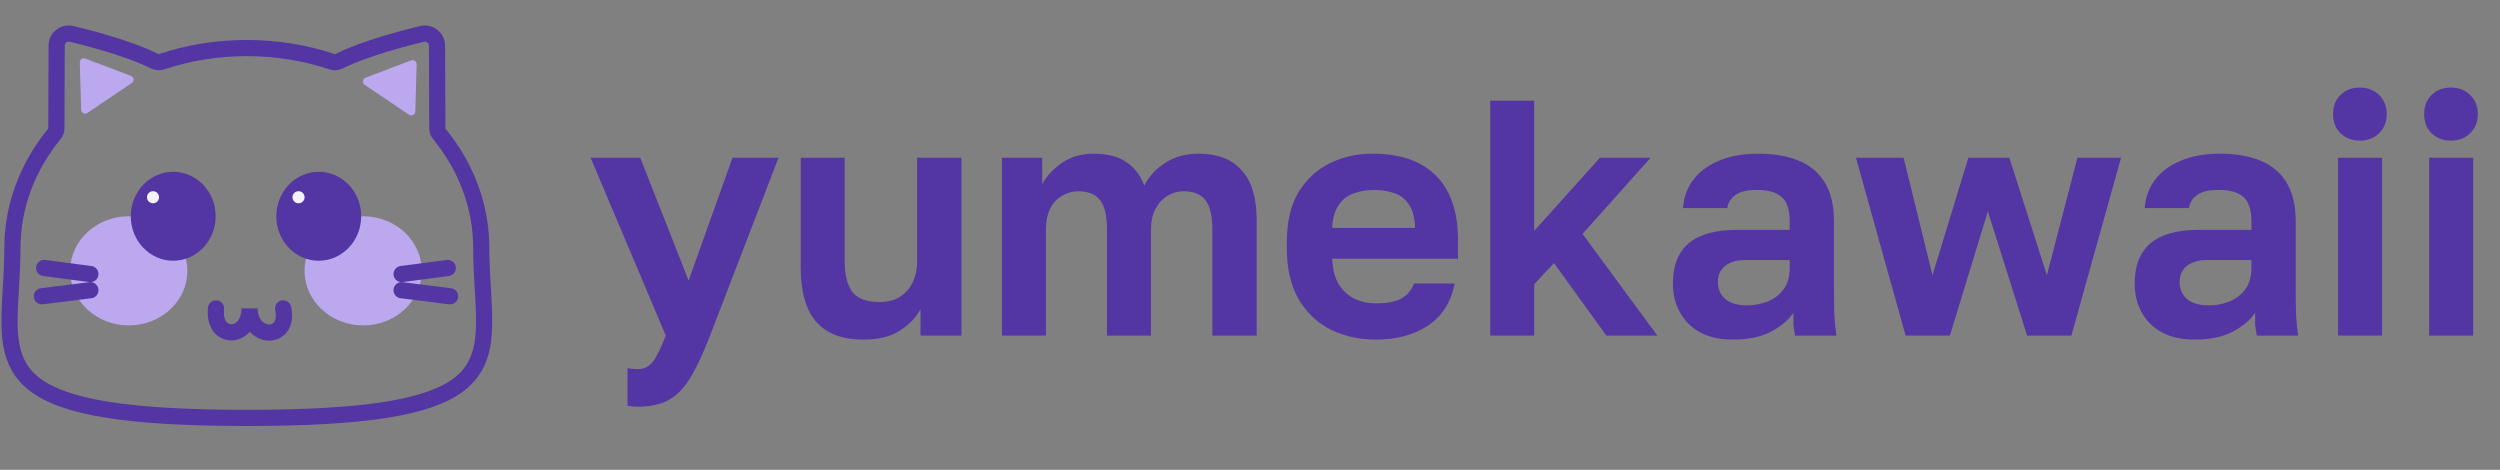 <svg width="149" height="28" viewBox="0 0 149 28" fill="none" xmlns="http://www.w3.org/2000/svg">
<rect x="0" y="0" width="149" height="28" fill="#808080" stroke="none"/>
<path d="M19.79 3.678C18.216 3.153 16.503 2.864 14.711 2.864C12.92 2.864 11.207 3.152 9.633 3.676C9.495 3.722 9.337 3.711 9.207 3.646C7.499 2.784 4.612 2.103 4.345 2.041C4.33 2.038 4.318 2.034 4.303 2.03C3.844 1.894 3.378 2.237 3.376 2.721L3.358 7.663C3.357 7.776 3.317 7.885 3.245 7.972C1.666 9.904 0.739 12.254 0.739 14.789C0.739 15.662 0.69 16.482 0.645 17.247C0.347 22.249 0.19 24.908 14.711 24.908C29.233 24.908 29.075 22.25 28.778 17.248L28.778 17.248C28.732 16.483 28.683 15.663 28.683 14.79C28.683 12.255 27.757 9.905 26.177 7.974C26.106 7.886 26.065 7.777 26.065 7.664L26.046 2.722C26.044 2.238 25.579 1.895 25.119 2.031C25.105 2.036 25.092 2.039 25.077 2.043C24.81 2.105 21.923 2.785 20.215 3.647C20.086 3.712 19.927 3.723 19.79 3.678Z" stroke="#5335A3" stroke-width="0.964" stroke-linejoin="round"/>
<ellipse cx="7.674" cy="16.142" rx="3.493" ry="3.252" fill="#BBA8EE"/>
<ellipse cx="10.324" cy="12.889" rx="2.529" ry="2.65" fill="#5335A3"/>
<circle cx="9.12" cy="11.756" r="0.361" fill="#F5F1FF"/>
<ellipse cx="21.646" cy="16.142" rx="3.493" ry="3.252" fill="#BBA8EE"/>
<ellipse cx="18.997" cy="12.889" rx="2.529" ry="2.65" fill="#5335A3"/>
<circle cx="17.792" cy="11.756" r="0.361" fill="#F5F1FF"/>
<path d="M4.756 3.723C4.751 3.552 4.922 3.43 5.082 3.491L7.804 4.523C7.987 4.592 8.015 4.839 7.853 4.948L5.211 6.732C5.053 6.838 4.84 6.729 4.835 6.539L4.756 3.723Z" fill="#BBA8EE"/>
<path d="M24.832 3.83C24.837 3.659 24.666 3.537 24.506 3.598L21.784 4.63C21.601 4.7 21.572 4.946 21.734 5.055L24.377 6.839C24.535 6.945 24.747 6.836 24.753 6.646L24.832 3.83Z" fill="#BBA8EE"/>
<path d="M12.875 18.381C12.873 18.413 12.87 18.444 12.868 18.475C12.741 20.311 14.876 20.222 14.876 18.381V18.381V18.381C14.876 20.218 17.176 20.331 16.899 18.515C16.893 18.471 16.885 18.426 16.877 18.381" stroke="#5335A3" stroke-width="0.964" stroke-linecap="round"/>
<path d="M5.386 16.333L2.633 15.972M5.386 17.297L2.495 17.658" stroke="#5335A3" stroke-width="0.964" stroke-linecap="round" stroke-linejoin="round"/>
<path d="M23.935 16.333L26.688 15.972M23.935 17.297L26.826 17.658" stroke="#5335A3" stroke-width="0.964" stroke-linecap="round" stroke-linejoin="round"/>
<path d="M38 24.24C37.8 24.24 37.6 24.22 37.4 24.18V21.94C37.6 21.98 37.8 22 38 22C38.267 22 38.487 21.933 38.66 21.8C38.847 21.667 39.013 21.453 39.16 21.16C39.32 20.867 39.493 20.48 39.68 20L35.2 9.4H38.16L41.04 16.72L43.66 9.4H46.4L42.32 20C41.933 21 41.56 21.807 41.2 22.42C40.84 23.047 40.413 23.507 39.92 23.8C39.44 24.093 38.8 24.24 38 24.24ZM51.442 20.24C50.215 20.24 49.288 19.893 48.662 19.2C48.035 18.493 47.722 17.407 47.722 15.94V9.4H50.342V15.58C50.342 16.38 50.495 16.987 50.802 17.4C51.122 17.8 51.655 18 52.402 18C52.935 18 53.362 17.887 53.682 17.66C54.015 17.433 54.262 17.14 54.422 16.78C54.582 16.42 54.662 16.02 54.662 15.58V9.4H57.302V20H54.862V18.42C54.608 18.913 54.202 19.34 53.642 19.7C53.095 20.06 52.362 20.24 51.442 20.24ZM59.716 20V9.4H62.116V10.98C62.356 10.513 62.743 10.093 63.276 9.72C63.823 9.347 64.449 9.16 65.156 9.16C66.009 9.16 66.676 9.333 67.156 9.68C67.649 10.027 67.996 10.487 68.196 11.06C68.489 10.5 68.909 10.047 69.456 9.7C70.016 9.34 70.676 9.16 71.436 9.16C72.556 9.16 73.409 9.487 73.996 10.14C74.596 10.793 74.896 11.78 74.896 13.1V20H72.256V13.7C72.256 12.86 72.116 12.267 71.836 11.92C71.569 11.573 71.136 11.4 70.536 11.4C70.189 11.4 69.869 11.493 69.576 11.68C69.283 11.853 69.043 12.113 68.856 12.46C68.683 12.807 68.596 13.22 68.596 13.7V20H65.976V13.7C65.976 12.86 65.836 12.267 65.556 11.92C65.289 11.573 64.856 11.4 64.256 11.4C63.909 11.4 63.583 11.493 63.276 11.68C62.983 11.853 62.749 12.113 62.576 12.46C62.416 12.807 62.336 13.22 62.336 13.7V20H59.716ZM81.996 20.24C81.036 20.24 80.149 20.047 79.336 19.66C78.536 19.26 77.896 18.66 77.416 17.86C76.936 17.047 76.696 16.027 76.696 14.8V14.4C76.696 13.227 76.923 12.253 77.376 11.48C77.843 10.707 78.463 10.127 79.236 9.74C80.009 9.353 80.863 9.16 81.796 9.16C83.463 9.16 84.729 9.6 85.596 10.48C86.463 11.36 86.896 12.633 86.896 14.3V15.42H79.396C79.423 16.047 79.556 16.56 79.796 16.96C80.049 17.347 80.369 17.633 80.756 17.82C81.143 17.993 81.556 18.08 81.996 18.08C82.676 18.08 83.189 17.98 83.536 17.78C83.883 17.58 84.129 17.287 84.276 16.9H86.696C86.483 18.007 85.956 18.84 85.116 19.4C84.276 19.96 83.236 20.24 81.996 20.24ZM81.896 11.32C81.483 11.32 81.083 11.387 80.696 11.52C80.309 11.653 80.003 11.893 79.776 12.24C79.549 12.573 79.423 13.02 79.396 13.58H84.336C84.323 12.98 84.203 12.52 83.976 12.2C83.763 11.867 83.476 11.64 83.116 11.52C82.756 11.387 82.349 11.32 81.896 11.32ZM88.818 20V6H91.438V13.76L95.358 9.4H98.378L94.318 13.94L98.778 20H95.738L92.618 15.68L91.438 16.94V20H88.818ZM103.286 20.24C102.526 20.24 101.88 20.1 101.346 19.82C100.813 19.527 100.406 19.127 100.126 18.62C99.846 18.113 99.706 17.54 99.706 16.9C99.706 15.833 100.02 15.033 100.646 14.5C101.286 13.967 102.24 13.7 103.506 13.7H106.666V13.2C106.666 12.507 106.506 12.02 106.186 11.74C105.88 11.46 105.386 11.32 104.706 11.32C104.106 11.32 103.673 11.427 103.406 11.64C103.14 11.84 102.986 12.093 102.946 12.4H100.306C100.346 11.787 100.54 11.24 100.886 10.76C101.246 10.267 101.753 9.88 102.406 9.6C103.073 9.307 103.873 9.16 104.806 9.16C105.713 9.16 106.5 9.293 107.166 9.56C107.846 9.827 108.373 10.26 108.746 10.86C109.12 11.447 109.306 12.24 109.306 13.24V17.3C109.306 17.86 109.313 18.353 109.326 18.78C109.353 19.193 109.393 19.6 109.446 20H106.986C106.933 19.707 106.9 19.487 106.886 19.34C106.886 19.18 106.886 18.947 106.886 18.64C106.606 19.067 106.166 19.44 105.566 19.76C104.966 20.08 104.206 20.24 103.286 20.24ZM104.106 18.2C104.533 18.2 104.94 18.127 105.326 17.98C105.726 17.82 106.046 17.58 106.286 17.26C106.54 16.927 106.666 16.507 106.666 16V15.5H104.006C103.5 15.5 103.1 15.62 102.806 15.86C102.526 16.087 102.386 16.4 102.386 16.8C102.386 17.227 102.533 17.567 102.826 17.82C103.12 18.073 103.546 18.2 104.106 18.2ZM113.575 20L110.615 9.4H113.455L115.175 16.4L117.315 9.4H119.755L121.995 16.4L123.815 9.4H126.415L123.455 20H120.815L118.475 12.6L116.215 20H113.575ZM130.806 20.24C130.046 20.24 129.399 20.1 128.866 19.82C128.332 19.527 127.926 19.127 127.646 18.62C127.366 18.113 127.226 17.54 127.226 16.9C127.226 15.833 127.539 15.033 128.166 14.5C128.806 13.967 129.759 13.7 131.026 13.7H134.186V13.2C134.186 12.507 134.026 12.02 133.706 11.74C133.399 11.46 132.906 11.32 132.226 11.32C131.626 11.32 131.192 11.427 130.926 11.64C130.659 11.84 130.506 12.093 130.466 12.4H127.826C127.866 11.787 128.059 11.24 128.406 10.76C128.766 10.267 129.272 9.88 129.926 9.6C130.592 9.307 131.392 9.16 132.326 9.16C133.232 9.16 134.019 9.293 134.686 9.56C135.366 9.827 135.892 10.26 136.266 10.86C136.639 11.447 136.826 12.24 136.826 13.24V17.3C136.826 17.86 136.832 18.353 136.846 18.78C136.872 19.193 136.912 19.6 136.966 20H134.506C134.452 19.707 134.419 19.487 134.406 19.34C134.406 19.18 134.406 18.947 134.406 18.64C134.126 19.067 133.686 19.44 133.086 19.76C132.486 20.08 131.726 20.24 130.806 20.24ZM131.626 18.2C132.052 18.2 132.459 18.127 132.846 17.98C133.246 17.82 133.566 17.58 133.806 17.26C134.059 16.927 134.186 16.507 134.186 16V15.5H131.526C131.019 15.5 130.619 15.62 130.326 15.86C130.046 16.087 129.906 16.4 129.906 16.8C129.906 17.227 130.052 17.567 130.346 17.82C130.639 18.073 131.066 18.2 131.626 18.2ZM139.35 20V9.4H141.97V20H139.35ZM140.65 8.38C140.183 8.38 139.796 8.233 139.49 7.94C139.196 7.647 139.05 7.267 139.05 6.8C139.05 6.333 139.196 5.953 139.49 5.66C139.796 5.367 140.176 5.22 140.63 5.22C141.11 5.22 141.496 5.367 141.79 5.66C142.096 5.953 142.25 6.333 142.25 6.8C142.25 7.267 142.096 7.647 141.79 7.94C141.496 8.233 141.116 8.38 140.65 8.38ZM144.779 20V9.4H147.399V20H144.779ZM146.079 8.38C145.613 8.38 145.226 8.233 144.919 7.94C144.626 7.647 144.479 7.267 144.479 6.8C144.479 6.333 144.626 5.953 144.919 5.66C145.226 5.367 145.606 5.22 146.059 5.22C146.539 5.22 146.926 5.367 147.219 5.66C147.526 5.953 147.679 6.333 147.679 6.8C147.679 7.267 147.526 7.647 147.219 7.94C146.926 8.233 146.546 8.38 146.079 8.38Z" fill="#5336A3"/>
</svg>
